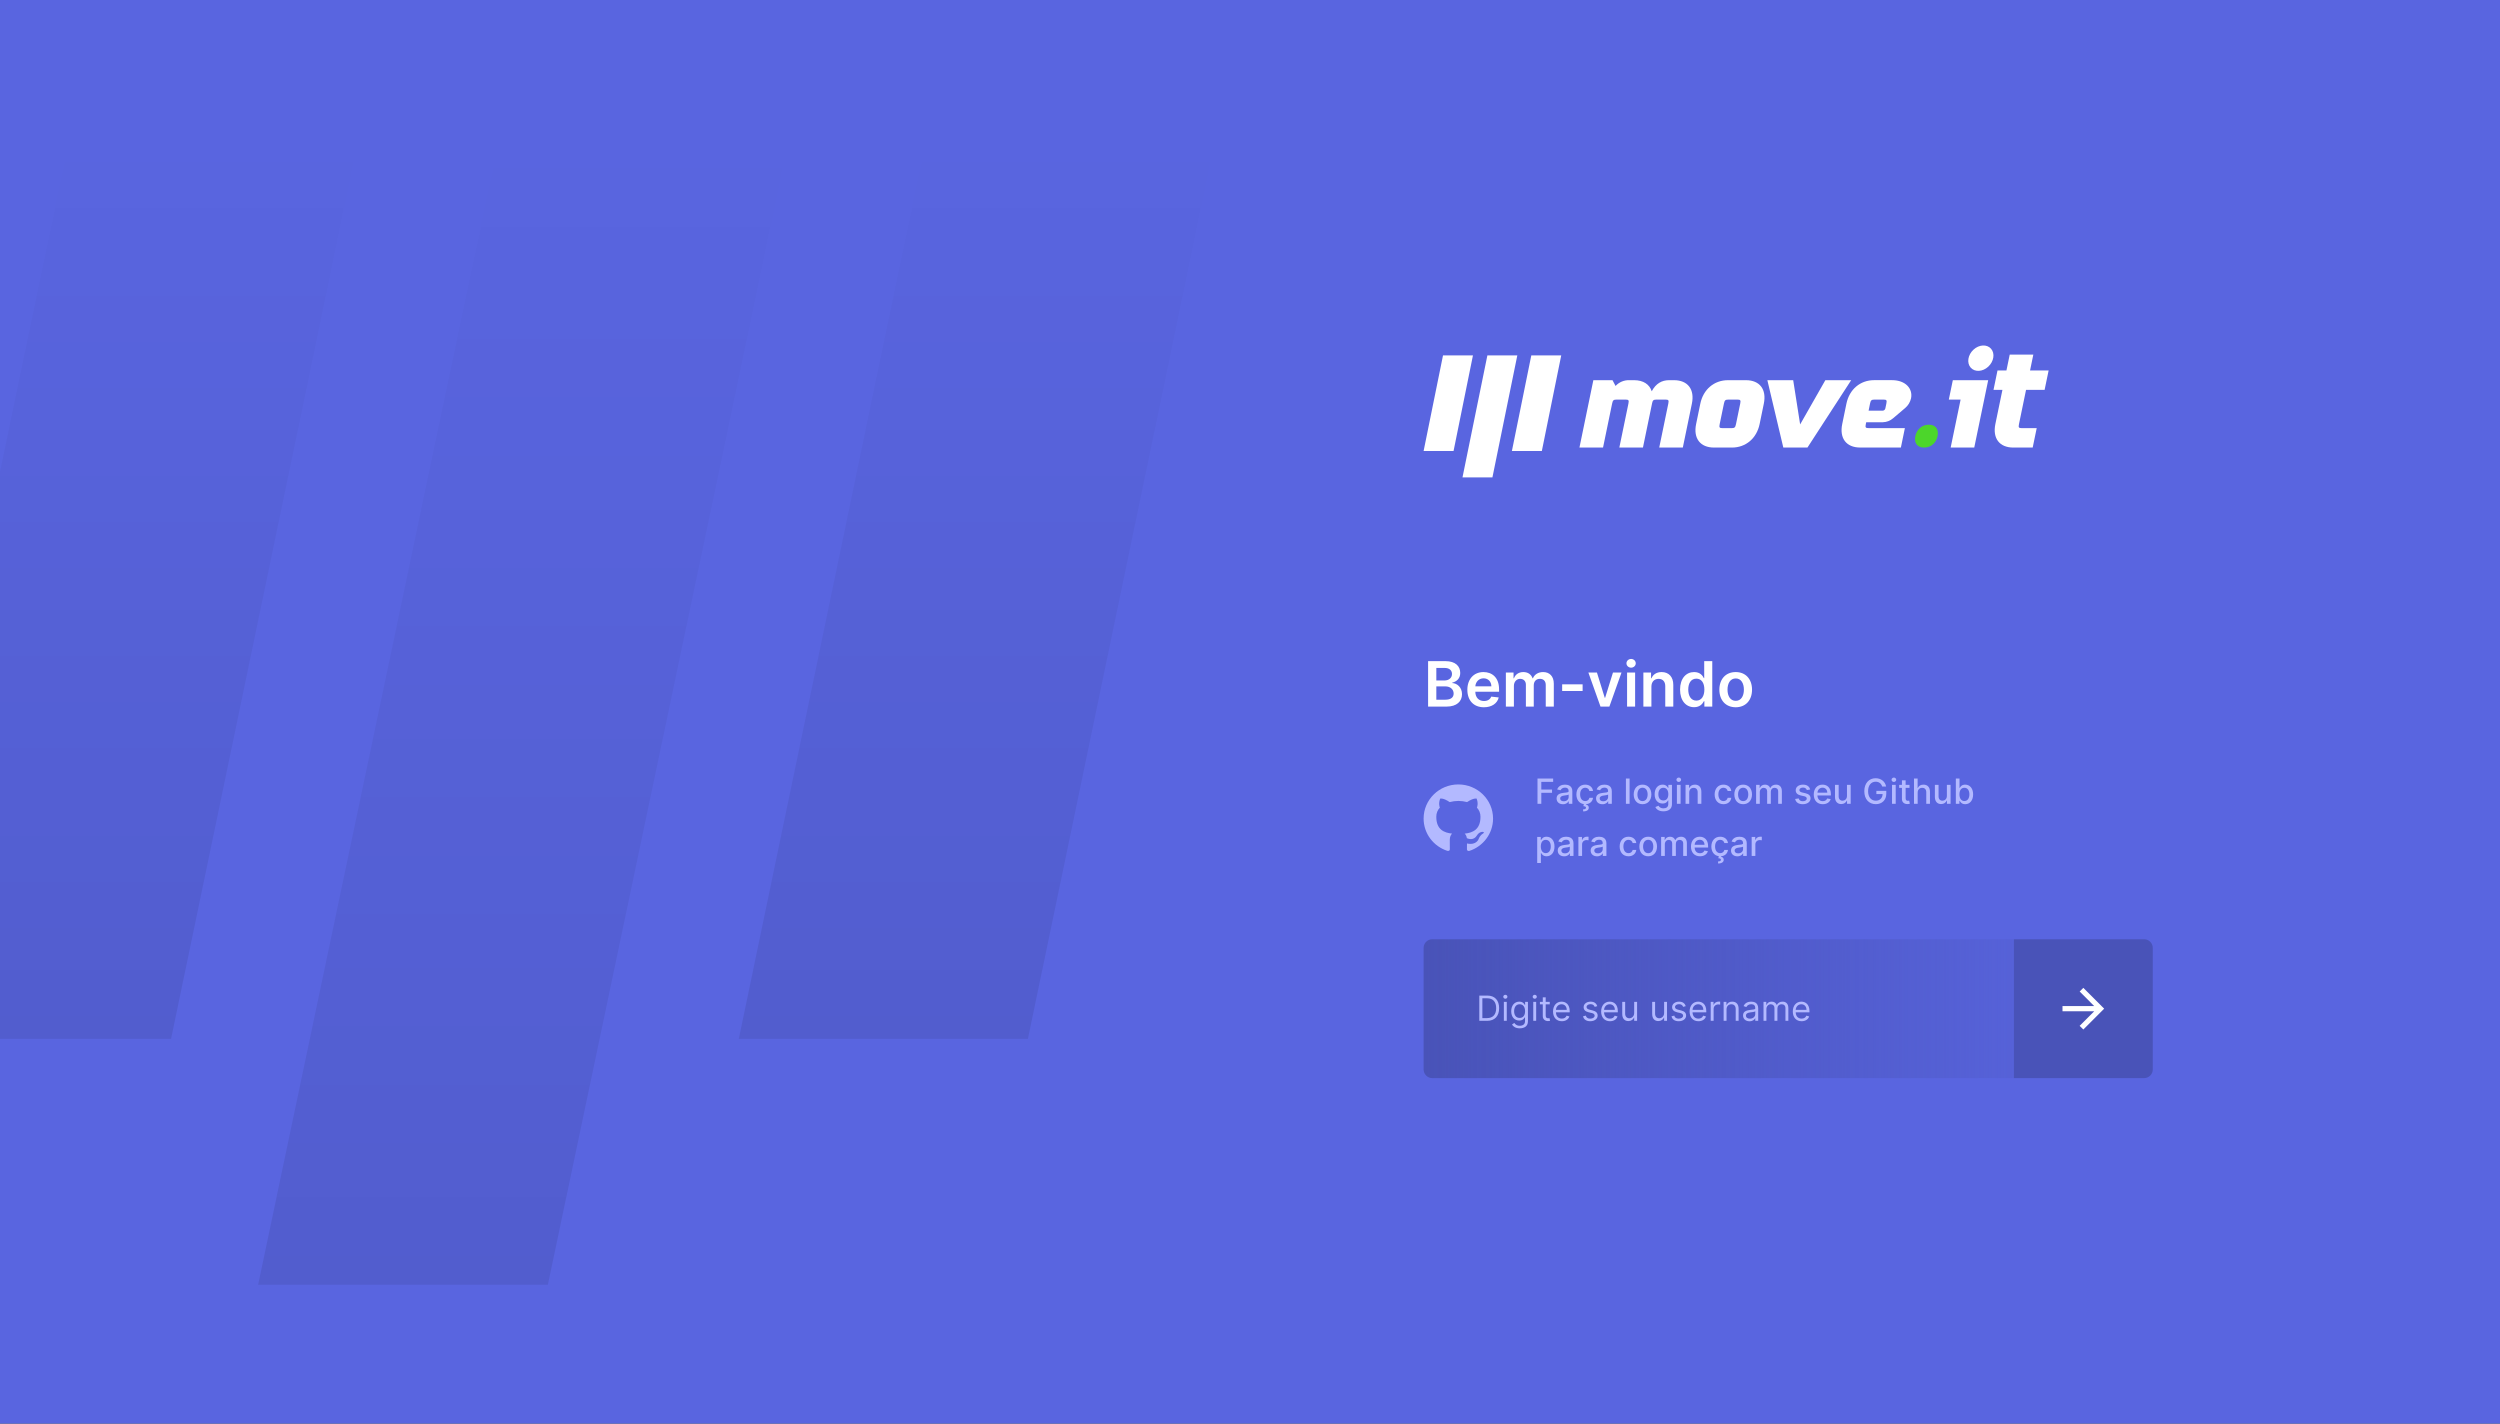 <svg width="1440" height="820" viewBox="0 0 1440 820" fill="none" xmlns="http://www.w3.org/2000/svg">
<rect x="0" y="0" width="1440" height="820" fill="#333333" stroke="none"/>
<g clip-path="url(#clip0)">
<rect width="1440" height="820" fill="#5965E0"/>
<g opacity="0.08">
<path d="M287.527 80H454.433L315.582 740H148.677L287.527 80Z" fill="url(#paint0_linear)"/>
<path d="M533.502 80H700L592.08 598.4H425.542L533.502 80Z" fill="url(#paint1_linear)"/>
<path d="M39.959 80H206.458L98.538 598.4H-68L39.959 80Z" fill="url(#paint2_linear)"/>
</g>
<g clip-path="url(#clip1)">
<path d="M974.522 232.514L969.306 257.797H955.718L960.934 232.514C961.343 230.527 961.106 230.16 959.18 230.16H954.275C952.362 230.16 951.961 230.527 951.556 232.463C951.556 232.463 951.556 232.497 951.556 232.514L946.34 257.797H932.74L937.96 232.514C938.369 230.527 938.132 230.16 936.202 230.16H931.297C929.367 230.16 928.979 230.531 928.57 232.514L923.35 257.797H909.762L917.77 218.986H928.807L930.557 222.321C931.563 221.229 932.782 220.368 934.133 219.794C935.483 219.219 936.937 218.944 938.398 218.986H941.214C946.528 218.986 950.113 221.365 951.397 225.386C953.772 220.915 957.214 218.986 961.371 218.986H964.192C972.176 218.986 976.235 224.295 974.522 232.514Z" fill="white"/>
<path d="M1015.96 232.514L1013.54 244.269C1011.84 252.488 1005.59 257.797 997.594 257.797H987.301C979.321 257.797 975.262 252.483 976.959 244.265L979.383 232.514C981.075 224.295 987.33 218.986 995.326 218.986H1005.64C1013.6 218.986 1017.66 224.295 1015.96 232.514ZM1002.36 232.514C1002.77 230.527 1002.53 230.16 1000.61 230.16H995.702C993.772 230.16 993.384 230.531 992.975 232.514L990.547 244.265C990.138 246.252 990.379 246.618 992.305 246.618H997.21C999.135 246.618 999.528 246.248 999.937 244.265L1002.36 232.514Z" fill="white"/>
<path d="M1100.76 229.424C1100.27 231.63 1099.07 233.601 1097.36 235.023L1090.43 240.918C1088.77 242.355 1086.69 243.163 1084.52 243.208H1074.94L1074.72 244.248C1074.31 246.235 1074.55 246.602 1076.48 246.602H1097.21L1094.91 257.78H1071.46C1063.48 257.78 1059.42 252.466 1061.12 244.248L1063.54 232.497C1065.24 224.279 1071.49 218.969 1079.48 218.969H1089.8C1097.76 218.986 1101.88 224.018 1100.76 229.424ZM1086.53 232.514C1086.94 230.527 1086.7 230.16 1084.77 230.16H1079.87C1077.95 230.156 1077.54 230.531 1077.13 232.514L1076.31 236.56H1084.4C1084.77 236.545 1085.12 236.407 1085.4 236.17C1085.68 235.932 1085.87 235.606 1085.96 235.242L1086.53 232.514Z" fill="white"/>
<path d="M1116.04 251.208C1115.29 254.85 1112.5 257.801 1108.27 257.801C1104.05 257.801 1102.48 254.854 1103.23 251.208C1103.99 247.562 1106.78 244.619 1111 244.619C1115.22 244.619 1116.78 247.562 1116.04 251.208Z" fill="#4CD62B"/>
<path d="M1145.2 218.986L1142.89 230.156L1137.17 257.793H1123.58L1129.31 230.156H1122.52L1124.83 218.982L1145.2 218.986ZM1135.11 211.74C1132.75 209.046 1133.47 204.423 1136.71 201.421C1139.94 198.419 1144.47 198.175 1146.84 200.874C1149.21 203.572 1148.47 208.195 1145.24 211.197C1142.01 214.199 1137.47 214.443 1135.11 211.74Z" fill="white"/>
<path d="M1167 224.573L1162.94 244.265C1162.53 246.252 1162.77 246.618 1164.69 246.618H1173.14L1170.83 257.797H1159.68C1151.7 257.797 1147.64 252.483 1149.33 244.265L1153.4 224.573H1148.26L1150.56 213.395H1155.71L1157.6 204.242H1171.2L1169.31 213.395H1180.01L1177.69 224.573H1167Z" fill="white"/>
<path d="M856.734 204.692H873.977L859.632 275H842.389L856.734 204.692Z" fill="white"/>
<path d="M882.034 204.692H899.276L888.1 259.78H870.853L882.034 204.692Z" fill="white"/>
<path d="M831.18 204.692H848.423L837.247 259.78H820L831.18 204.692Z" fill="white"/>
<path d="M1066.28 218.986L1041.09 257.797H1027.19L1018 218.986H1032.88L1036.88 244.471L1051.39 219.007L1066.28 218.986Z" fill="white"/>
</g>
<path d="M885.598 463H887.793V456.658H893.972V454.776H887.793V450.344H894.618V448.455H885.598V463ZM900.282 463.241C902.086 463.241 903.102 462.325 903.506 461.509H903.592V463H905.665V455.756C905.665 452.581 903.165 451.949 901.433 451.949C899.458 451.949 897.64 452.744 896.93 454.733L898.925 455.188C899.238 454.413 900.033 453.668 901.461 453.668C902.832 453.668 903.535 454.385 903.535 455.621V455.67C903.535 456.445 902.739 456.43 900.779 456.658C898.712 456.899 896.596 457.439 896.596 459.918C896.596 462.062 898.208 463.241 900.282 463.241ZM900.744 461.537C899.543 461.537 898.677 460.997 898.677 459.946C898.677 458.81 899.685 458.405 900.914 458.241C901.603 458.149 903.237 457.964 903.542 457.659V459.065C903.542 460.358 902.512 461.537 900.744 461.537ZM913.664 463.192C915.916 462.979 917.358 461.509 917.571 459.548H915.504C915.234 460.727 914.318 461.423 913.103 461.423C911.306 461.423 910.149 459.925 910.149 457.545C910.149 455.209 911.328 453.739 913.103 453.739C914.453 453.739 915.277 454.591 915.504 455.614H917.571C917.343 453.412 915.547 451.949 913.068 451.949C909.993 451.949 908.004 454.264 908.004 457.595C908.004 460.592 909.595 462.801 912.279 463.163L912.031 464.349C913.075 464.449 913.529 464.655 913.522 465.287C913.515 465.919 912.841 466.189 911.86 466.189L911.903 467.375C914.005 467.375 915.149 466.509 915.142 465.223C915.142 464.151 914.417 463.653 913.6 463.526L913.664 463.192ZM923.016 463.241C924.82 463.241 925.836 462.325 926.241 461.509H926.326V463H928.4V455.756C928.4 452.581 925.9 451.949 924.167 451.949C922.192 451.949 920.374 452.744 919.664 454.733L921.66 455.188C921.972 454.413 922.768 453.668 924.195 453.668C925.566 453.668 926.269 454.385 926.269 455.621V455.67C926.269 456.445 925.474 456.43 923.513 456.658C921.447 456.899 919.33 457.439 919.33 459.918C919.33 462.062 920.942 463.241 923.016 463.241ZM923.478 461.537C922.278 461.537 921.411 460.997 921.411 459.946C921.411 458.81 922.42 458.405 923.648 458.241C924.337 458.149 925.971 457.964 926.276 457.659V459.065C926.276 460.358 925.246 461.537 923.478 461.537ZM938.645 448.455H936.521V463H938.645V448.455ZM946.097 463.22C949.172 463.22 951.182 460.969 951.182 457.595C951.182 454.2 949.172 451.949 946.097 451.949C943.022 451.949 941.012 454.2 941.012 457.595C941.012 460.969 943.022 463.22 946.097 463.22ZM946.104 461.438C944.094 461.438 943.157 459.683 943.157 457.588C943.157 455.5 944.094 453.724 946.104 453.724C948.1 453.724 949.037 455.5 949.037 457.588C949.037 459.683 948.1 461.438 946.104 461.438ZM958.126 467.318C960.903 467.318 963.048 466.047 963.048 463.241V452.091H960.967V453.859H960.811C960.435 453.185 959.682 451.949 957.651 451.949C955.016 451.949 953.077 454.03 953.077 457.503C953.077 460.983 955.058 462.837 957.636 462.837C959.639 462.837 960.413 461.707 960.797 461.011H960.932V463.156C960.932 464.868 959.76 465.607 958.148 465.607C956.379 465.607 955.69 464.719 955.314 464.094L953.489 464.847C954.064 466.182 955.52 467.318 958.126 467.318ZM958.105 461.075C956.209 461.075 955.222 459.619 955.222 457.474C955.222 455.379 956.188 453.753 958.105 453.753C959.959 453.753 960.953 455.266 960.953 457.474C960.953 459.726 959.938 461.075 958.105 461.075ZM965.896 463H968.02V452.091H965.896V463ZM966.969 450.408C967.7 450.408 968.311 449.839 968.311 449.143C968.311 448.447 967.7 447.872 966.969 447.872C966.23 447.872 965.626 448.447 965.626 449.143C965.626 449.839 966.23 450.408 966.969 450.408ZM973 456.523C973 454.783 974.066 453.788 975.543 453.788C976.985 453.788 977.858 454.733 977.858 456.317V463H979.982V456.061C979.982 453.362 978.498 451.949 976.267 451.949C974.627 451.949 973.554 452.709 973.05 453.866H972.915V452.091H970.877V463H973V456.523ZM992.718 463.22C995.296 463.22 996.965 461.672 997.2 459.548H995.133C994.863 460.727 993.947 461.423 992.732 461.423C990.935 461.423 989.778 459.925 989.778 457.545C989.778 455.209 990.957 453.739 992.732 453.739C994.082 453.739 994.906 454.591 995.133 455.614H997.2C996.972 453.412 995.175 451.949 992.697 451.949C989.621 451.949 987.633 454.264 987.633 457.595C987.633 460.884 989.55 463.22 992.718 463.22ZM1004.07 463.22C1007.14 463.22 1009.15 460.969 1009.15 457.595C1009.15 454.2 1007.14 451.949 1004.07 451.949C1000.99 451.949 998.98 454.2 998.98 457.595C998.98 460.969 1000.99 463.22 1004.07 463.22ZM1004.07 461.438C1002.06 461.438 1001.13 459.683 1001.13 457.588C1001.13 455.5 1002.06 453.724 1004.07 453.724C1006.07 453.724 1007.01 455.5 1007.01 457.588C1007.01 459.683 1006.07 461.438 1004.07 461.438ZM1011.52 463H1013.64V456.274C1013.64 454.804 1014.67 453.781 1015.88 453.781C1017.06 453.781 1017.88 454.562 1017.88 455.749V463H1019.99V456.047C1019.99 454.733 1020.8 453.781 1022.18 453.781C1023.3 453.781 1024.23 454.406 1024.23 455.884V463H1026.35V455.685C1026.35 453.192 1024.96 451.949 1022.98 451.949C1021.41 451.949 1020.24 452.702 1019.71 453.866H1019.6C1019.12 452.673 1018.12 451.949 1016.66 451.949C1015.22 451.949 1014.15 452.666 1013.69 453.866H1013.56V452.091H1011.52V463ZM1042.66 454.754C1042.22 453.057 1040.9 451.949 1038.54 451.949C1036.07 451.949 1034.33 453.249 1034.33 455.18C1034.33 456.729 1035.26 457.759 1037.31 458.213L1039.16 458.618C1040.21 458.852 1040.7 459.321 1040.7 460.003C1040.7 460.848 1039.8 461.509 1038.4 461.509C1037.13 461.509 1036.32 460.962 1036.06 459.889L1034.01 460.202C1034.36 462.134 1035.97 463.22 1038.42 463.22C1041.05 463.22 1042.88 461.821 1042.88 459.847C1042.88 458.305 1041.9 457.354 1039.89 456.892L1038.16 456.494C1036.96 456.21 1036.44 455.805 1036.45 455.067C1036.44 454.229 1037.35 453.632 1038.56 453.632C1039.88 453.632 1040.49 454.364 1040.74 455.095L1042.66 454.754ZM1049.91 463.22C1052.29 463.22 1053.98 462.048 1054.46 460.273L1052.45 459.911C1052.07 460.94 1051.14 461.466 1049.94 461.466C1048.12 461.466 1046.9 460.287 1046.84 458.185H1054.59V457.432C1054.59 453.49 1052.24 451.949 1049.77 451.949C1046.73 451.949 1044.72 454.264 1044.72 457.616C1044.72 461.004 1046.7 463.22 1049.91 463.22ZM1046.85 456.594C1046.93 455.045 1048.05 453.703 1049.78 453.703C1051.43 453.703 1052.51 454.925 1052.51 456.594H1046.85ZM1063.86 458.476C1063.87 460.33 1062.49 461.21 1061.3 461.21C1059.98 461.21 1059.07 460.259 1059.07 458.774V452.091H1056.95V459.03C1056.95 461.736 1058.44 463.142 1060.53 463.142C1062.17 463.142 1063.29 462.276 1063.79 461.111H1063.9V463H1065.99V452.091H1063.86V458.476ZM1084.15 453.05H1086.4C1085.91 450.216 1083.49 448.256 1080.35 448.256C1076.59 448.256 1073.84 451.089 1073.84 455.734C1073.84 460.337 1076.51 463.199 1080.45 463.199C1083.98 463.199 1086.5 460.884 1086.5 457.212V455.557H1080.79V457.368H1084.38C1084.33 459.712 1082.78 461.196 1080.45 461.196C1077.89 461.196 1076.02 459.257 1076.02 455.72C1076.02 452.197 1077.9 450.259 1080.37 450.259C1082.3 450.259 1083.61 451.324 1084.15 453.05ZM1089.8 463H1091.93V452.091H1089.8V463ZM1090.88 450.408C1091.61 450.408 1092.22 449.839 1092.22 449.143C1092.22 448.447 1091.61 447.872 1090.88 447.872C1090.14 447.872 1089.53 448.447 1089.53 449.143C1089.53 449.839 1090.14 450.408 1090.88 450.408ZM1099.88 452.091H1097.64V449.477H1095.51V452.091H1093.92V453.795H1095.51V460.237C1095.51 462.219 1097.02 463.178 1098.7 463.142C1099.37 463.135 1099.83 463.007 1100.07 462.915L1099.69 461.161C1099.55 461.189 1099.29 461.253 1098.94 461.253C1098.26 461.253 1097.64 461.026 1097.64 459.797V453.795H1099.88V452.091ZM1104.58 456.523C1104.58 454.783 1105.68 453.788 1107.2 453.788C1108.66 453.788 1109.53 454.719 1109.53 456.317V463H1111.66V456.061C1111.66 453.341 1110.16 451.949 1107.92 451.949C1106.22 451.949 1105.2 452.688 1104.69 453.866H1104.55V448.455H1102.46V463H1104.58V456.523ZM1121.4 458.476C1121.41 460.33 1120.03 461.21 1118.84 461.21C1117.52 461.21 1116.61 460.259 1116.61 458.774V452.091H1114.49V459.03C1114.49 461.736 1115.97 463.142 1118.07 463.142C1119.71 463.142 1120.83 462.276 1121.33 461.111H1121.44V463H1123.53V452.091H1121.4V458.476ZM1126.56 463H1128.63V461.303H1128.81C1129.19 461.999 1129.97 463.213 1131.96 463.213C1134.6 463.213 1136.52 461.097 1136.52 457.567C1136.52 454.03 1134.57 451.949 1131.94 451.949C1129.91 451.949 1129.18 453.185 1128.81 453.859H1128.68V448.455H1126.56V463ZM1128.64 457.545C1128.64 455.266 1129.63 453.753 1131.48 453.753C1133.41 453.753 1134.37 455.379 1134.37 457.545C1134.37 459.733 1133.38 461.402 1131.48 461.402C1129.66 461.402 1128.64 459.839 1128.64 457.545ZM885.428 497.091H887.551V491.303H887.679C888.062 491.999 888.844 493.213 890.832 493.213C893.474 493.213 895.392 491.097 895.392 487.567C895.392 484.03 893.446 481.949 890.811 481.949C888.787 481.949 888.055 483.185 887.679 483.859H887.501V482.091H885.428V497.091ZM887.509 487.545C887.509 485.266 888.503 483.753 890.357 483.753C892.281 483.753 893.247 485.379 893.247 487.545C893.247 489.733 892.253 491.402 890.357 491.402C888.531 491.402 887.509 489.839 887.509 487.545ZM900.946 493.241C902.75 493.241 903.766 492.325 904.17 491.509H904.256V493H906.33V485.756C906.33 482.581 903.83 481.949 902.097 481.949C900.122 481.949 898.304 482.744 897.594 484.733L899.589 485.188C899.902 484.413 900.697 483.668 902.125 483.668C903.496 483.668 904.199 484.385 904.199 485.621V485.67C904.199 486.445 903.403 486.43 901.443 486.658C899.376 486.899 897.26 487.439 897.26 489.918C897.26 492.062 898.872 493.241 900.946 493.241ZM901.408 491.537C900.207 491.537 899.341 490.997 899.341 489.946C899.341 488.81 900.349 488.405 901.578 488.241C902.267 488.149 903.901 487.964 904.206 487.659V489.065C904.206 490.358 903.176 491.537 901.408 491.537ZM909.158 493H911.282V486.338C911.282 484.911 912.382 483.881 913.888 483.881C914.328 483.881 914.826 483.959 914.996 484.009V481.977C914.783 481.949 914.364 481.928 914.094 481.928C912.816 481.928 911.722 482.652 911.324 483.824H911.211V482.091H909.158V493ZM919.911 493.241C921.715 493.241 922.73 492.325 923.135 491.509H923.221V493H925.294V485.756C925.294 482.581 922.794 481.949 921.061 481.949C919.087 481.949 917.269 482.744 916.559 484.733L918.554 485.188C918.867 484.413 919.662 483.668 921.09 483.668C922.461 483.668 923.164 484.385 923.164 485.621V485.67C923.164 486.445 922.368 486.43 920.408 486.658C918.341 486.899 916.225 487.439 916.225 489.918C916.225 492.062 917.837 493.241 919.911 493.241ZM920.373 491.537C919.172 491.537 918.306 490.997 918.306 489.946C918.306 488.81 919.314 488.405 920.543 488.241C921.232 488.149 922.865 487.964 923.171 487.659V489.065C923.171 490.358 922.141 491.537 920.373 491.537ZM938.011 493.22C940.589 493.22 942.258 491.672 942.493 489.548H940.426C940.156 490.727 939.24 491.423 938.025 491.423C936.228 491.423 935.071 489.925 935.071 487.545C935.071 485.209 936.25 483.739 938.025 483.739C939.375 483.739 940.199 484.591 940.426 485.614H942.493C942.265 483.412 940.468 481.949 937.99 481.949C934.914 481.949 932.926 484.264 932.926 487.595C932.926 490.884 934.843 493.22 938.011 493.22ZM949.359 493.22C952.434 493.22 954.444 490.969 954.444 487.595C954.444 484.2 952.434 481.949 949.359 481.949C946.283 481.949 944.273 484.2 944.273 487.595C944.273 490.969 946.283 493.22 949.359 493.22ZM949.366 491.438C947.356 491.438 946.418 489.683 946.418 487.588C946.418 485.5 947.356 483.724 949.366 483.724C951.362 483.724 952.299 485.5 952.299 487.588C952.299 489.683 951.362 491.438 949.366 491.438ZM956.814 493H958.938V486.274C958.938 484.804 959.968 483.781 961.175 483.781C962.354 483.781 963.171 484.562 963.171 485.749V493H965.287V486.047C965.287 484.733 966.09 483.781 967.475 483.781C968.597 483.781 969.52 484.406 969.52 485.884V493H971.644V485.685C971.644 483.192 970.252 481.949 968.277 481.949C966.708 481.949 965.529 482.702 965.003 483.866H964.89C964.414 482.673 963.412 481.949 961.956 481.949C960.515 481.949 959.442 482.666 958.988 483.866H958.853V482.091H956.814V493ZM979.192 493.22C981.571 493.22 983.254 492.048 983.737 490.273L981.727 489.911C981.344 490.94 980.42 491.466 979.213 491.466C977.395 491.466 976.173 490.287 976.116 488.185H983.872V487.432C983.872 483.49 981.514 481.949 979.043 481.949C976.003 481.949 974 484.264 974 487.616C974 491.004 975.974 493.22 979.192 493.22ZM976.124 486.594C976.209 485.045 977.331 483.703 979.057 483.703C980.705 483.703 981.784 484.925 981.791 486.594H976.124ZM991.399 493.192C993.65 492.979 995.092 491.509 995.305 489.548H993.238C992.968 490.727 992.052 491.423 990.838 491.423C989.041 491.423 987.883 489.925 987.883 487.545C987.883 485.209 989.062 483.739 990.838 483.739C992.187 483.739 993.011 484.591 993.238 485.614H995.305C995.078 483.412 993.281 481.949 990.802 481.949C987.727 481.949 985.738 484.264 985.738 487.595C985.738 490.592 987.329 492.801 990.014 493.163L989.765 494.349C990.809 494.449 991.264 494.655 991.257 495.287C991.25 495.919 990.575 496.189 989.595 496.189L989.637 497.375C991.74 497.375 992.883 496.509 992.876 495.223C992.876 494.151 992.152 493.653 991.335 493.526L991.399 493.192ZM1000.75 493.241C1002.55 493.241 1003.57 492.325 1003.98 491.509H1004.06V493H1006.13V485.756C1006.13 482.581 1003.63 481.949 1001.9 481.949C999.927 481.949 998.109 482.744 997.398 484.733L999.394 485.188C999.707 484.413 1000.5 483.668 1001.93 483.668C1003.3 483.668 1004 484.385 1004 485.621V485.67C1004 486.445 1003.21 486.43 1001.25 486.658C999.181 486.899 997.065 487.439 997.065 489.918C997.065 492.062 998.677 493.241 1000.75 493.241ZM1001.21 491.537C1000.01 491.537 999.146 490.997 999.146 489.946C999.146 488.81 1000.15 488.405 1001.38 488.241C1002.07 488.149 1003.71 487.964 1004.01 487.659V489.065C1004.01 490.358 1002.98 491.537 1001.21 491.537ZM1008.96 493H1011.09V486.338C1011.09 484.911 1012.19 483.881 1013.69 483.881C1014.13 483.881 1014.63 483.959 1014.8 484.009V481.977C1014.59 481.949 1014.17 481.928 1013.9 481.928C1012.62 481.928 1011.53 482.652 1011.13 483.824H1011.02V482.091H1008.96V493Z" fill="#B3B9FF"/>
<g clip-path="url(#clip2)">
<path d="M840 451.833C851.05 451.833 860 460.633 860 471.487C860 480.172 854.27 487.537 846.325 490.133C845.325 490.318 844.958 489.71 844.958 489.188C844.958 488.722 844.975 487.485 844.983 485.847C850.547 487.032 851.72 483.21 851.72 483.21C852.63 480.942 853.945 480.335 853.945 480.335C855.757 479.117 853.805 479.142 853.805 479.142C851.797 479.278 850.742 481.167 850.742 481.167C848.958 484.172 846.06 483.303 844.917 482.802C844.737 481.53 844.222 480.665 843.65 480.173C848.092 479.682 852.76 477.992 852.76 470.462C852.76 468.317 851.985 466.563 850.702 465.188C850.927 464.692 851.602 462.693 850.527 459.987C850.527 459.987 848.852 459.46 845.027 462.002C843.427 461.565 841.727 461.348 840.027 461.338C838.327 461.348 836.627 461.565 835.027 462.002C831.227 459.46 829.552 459.987 829.552 459.987C828.477 462.693 829.152 464.692 829.352 465.188C828.077 466.563 827.302 468.317 827.302 470.462C827.302 478.012 831.977 479.673 836.427 480.157C835.727 480.747 835.077 481.952 835.077 483.793C835.077 486.423 835.102 488.537 835.102 489.175C835.102 489.69 834.752 490.305 833.727 490.108C825.725 487.528 820 480.158 820 471.487C820 460.633 828.955 451.833 840 451.833Z" fill="#B3B9FF"/>
</g>
<path d="M822.582 407H833.18C839.176 407 842.116 403.945 842.116 399.866C842.116 395.903 839.304 393.577 836.517 393.436V393.18C839.074 392.58 841.094 390.79 841.094 387.607C841.094 383.707 838.281 380.818 832.605 380.818H822.582V407ZM827.325 403.037V395.366H832.554C835.482 395.366 837.297 397.156 837.297 399.496C837.297 401.58 835.865 403.037 832.426 403.037H827.325ZM827.325 391.953V384.73H832.119C834.906 384.73 836.351 386.2 836.351 388.22C836.351 390.521 834.484 391.953 832.017 391.953H827.325ZM854.731 407.384C859.308 407.384 862.453 405.146 863.271 401.733L858.95 401.247C858.324 402.909 856.789 403.778 854.795 403.778C851.804 403.778 849.822 401.81 849.784 398.447H863.463V397.028C863.463 390.138 859.321 387.108 854.488 387.108C848.863 387.108 845.194 391.237 845.194 397.297C845.194 403.459 848.812 407.384 854.731 407.384ZM849.797 395.328C849.937 392.822 851.791 390.713 854.552 390.713C857.211 390.713 859.001 392.656 859.027 395.328H849.797ZM867.378 407H872.006V395.06C872.006 392.643 873.616 391.007 875.611 391.007C877.567 391.007 878.909 392.324 878.909 394.344V407H883.447V394.753C883.447 392.541 884.764 391.007 887.001 391.007C888.868 391.007 890.351 392.107 890.351 394.536V407H894.991V393.82C894.991 389.435 892.46 387.108 888.855 387.108C886.004 387.108 883.831 388.514 882.962 390.7H882.757C882.003 388.476 880.098 387.108 877.452 387.108C874.818 387.108 872.849 388.463 872.031 390.7H871.801V387.364H867.378V407ZM911.588 394.19H899.801V398H911.588V394.19ZM933.996 387.364H929.074L924.548 401.95H924.344L919.831 387.364H914.896L921.889 407H927.003L933.996 387.364ZM937.198 407H941.826V387.364H937.198V407ZM939.525 384.577C940.995 384.577 942.197 383.452 942.197 382.071C942.197 380.678 940.995 379.553 939.525 379.553C938.042 379.553 936.84 380.678 936.84 382.071C936.84 383.452 938.042 384.577 939.525 384.577ZM951.213 395.494C951.213 392.656 952.926 391.02 955.368 391.02C957.758 391.02 959.19 392.592 959.19 395.213V407H963.818V394.497C963.831 389.793 961.146 387.108 957.093 387.108C954.153 387.108 952.133 388.514 951.238 390.7H951.008V387.364H946.585V407H951.213V395.494ZM975.809 407.345C979.184 407.345 980.706 405.338 981.434 403.906H981.716V407H986.267V380.818H981.626V390.611H981.434C980.731 389.192 979.287 387.108 975.822 387.108C971.284 387.108 967.717 390.662 967.717 397.207C967.717 403.676 971.181 407.345 975.809 407.345ZM977.1 403.548C974.045 403.548 972.434 400.864 972.434 397.182C972.434 393.526 974.02 390.905 977.1 390.905C980.079 390.905 981.716 393.372 981.716 397.182C981.716 400.991 980.054 403.548 977.1 403.548ZM999.763 407.384C1005.52 407.384 1009.17 403.331 1009.17 397.259C1009.17 391.173 1005.52 387.108 999.763 387.108C994.011 387.108 990.354 391.173 990.354 397.259C990.354 403.331 994.011 407.384 999.763 407.384ZM999.789 403.676C996.606 403.676 995.046 400.838 995.046 397.246C995.046 393.653 996.606 390.777 999.789 390.777C1002.92 390.777 1004.48 393.653 1004.48 397.246C1004.48 400.838 1002.92 403.676 999.789 403.676Z" fill="white"/>
<path d="M820 546C820 543.239 822.239 541 825 541H1160V621H825C822.239 621 820 618.761 820 616V546Z" fill="url(#paint3_linear)"/>
<path d="M856.566 588C860.998 588 863.498 585.244 863.498 580.699C863.498 576.182 860.998 573.455 856.765 573.455H852.077V588H856.566ZM853.839 586.438V575.017H856.651C860.06 575.017 861.793 577.176 861.793 580.699C861.793 584.25 860.06 586.438 856.452 586.438H853.839ZM866.225 588H867.901V577.091H866.225V588ZM867.077 575.273C867.731 575.273 868.27 574.761 868.27 574.136C868.27 573.511 867.731 573 867.077 573C866.424 573 865.884 573.511 865.884 574.136C865.884 574.761 866.424 575.273 867.077 575.273ZM875.374 592.318C877.988 592.318 880.09 591.125 880.09 588.312V577.091H878.471V578.824H878.301C877.931 578.256 877.249 576.949 875.119 576.949C872.363 576.949 870.46 579.136 870.46 582.489C870.46 585.898 872.448 587.83 875.09 587.83C877.221 587.83 877.903 586.58 878.272 585.983H878.414V588.199C878.414 590.017 877.136 590.841 875.374 590.841C873.393 590.841 872.697 589.797 872.249 589.193L870.914 590.131C871.596 591.274 872.938 592.318 875.374 592.318ZM875.318 586.324C873.215 586.324 872.136 584.733 872.136 582.46C872.136 580.244 873.187 578.455 875.318 578.455C877.363 578.455 878.443 580.102 878.443 582.46C878.443 584.875 877.335 586.324 875.318 586.324ZM883.158 588H884.835V577.091H883.158V588ZM884.011 575.273C884.664 575.273 885.204 574.761 885.204 574.136C885.204 573.511 884.664 573 884.011 573C883.357 573 882.818 573.511 882.818 574.136C882.818 574.761 883.357 575.273 884.011 575.273ZM892.649 577.091H890.319V574.477H888.643V577.091H886.995V578.511H888.643V585.33C888.643 587.233 890.177 588.142 891.598 588.142C892.223 588.142 892.62 588.028 892.848 587.943L892.507 586.438C892.365 586.466 892.138 586.523 891.768 586.523C891.03 586.523 890.319 586.295 890.319 584.875V578.511H892.649V577.091ZM899.627 588.227C901.843 588.227 903.462 587.119 903.973 585.472L902.354 585.017C901.928 586.153 900.941 586.722 899.627 586.722C897.66 586.722 896.303 585.45 896.225 583.114H904.144V582.403C904.144 578.341 901.729 576.949 899.456 576.949C896.502 576.949 894.542 579.278 894.542 582.631C894.542 585.983 896.473 588.227 899.627 588.227ZM896.225 581.665C896.339 579.967 897.539 578.455 899.456 578.455C901.275 578.455 902.439 579.818 902.439 581.665H896.225ZM920.046 579.534C919.52 577.986 918.341 576.949 916.182 576.949C913.881 576.949 912.177 578.256 912.177 580.102C912.177 581.608 913.071 582.616 915.074 583.085L916.893 583.511C917.993 583.767 918.512 584.293 918.512 585.045C918.512 585.983 917.518 586.75 915.955 586.75C914.584 586.75 913.725 586.161 913.427 584.989L911.836 585.386C912.226 587.24 913.753 588.227 915.983 588.227C918.519 588.227 920.245 586.842 920.245 584.96C920.245 583.44 919.293 582.482 917.347 582.006L915.728 581.608C914.435 581.288 913.853 580.855 913.853 580.017C913.853 579.08 914.847 578.398 916.182 578.398C917.645 578.398 918.249 579.207 918.54 579.96L920.046 579.534ZM927.342 588.227C929.558 588.227 931.177 587.119 931.688 585.472L930.069 585.017C929.643 586.153 928.656 586.722 927.342 586.722C925.374 586.722 924.018 585.45 923.94 583.114H931.859V582.403C931.859 578.341 929.444 576.949 927.171 576.949C924.217 576.949 922.256 579.278 922.256 582.631C922.256 585.983 924.188 588.227 927.342 588.227ZM923.94 581.665C924.053 579.967 925.254 578.455 927.171 578.455C928.989 578.455 930.154 579.818 930.154 581.665H923.94ZM941.283 583.54C941.283 585.585 939.721 586.523 938.471 586.523C937.079 586.523 936.085 585.5 936.085 583.909V577.091H934.408V584.023C934.408 586.807 935.886 588.142 937.931 588.142C939.579 588.142 940.658 587.261 941.17 586.153H941.283V588H942.96V577.091H941.283V583.54ZM958.53 583.54C958.53 585.585 956.967 586.523 955.717 586.523C954.325 586.523 953.331 585.5 953.331 583.909V577.091H951.655V584.023C951.655 586.807 953.132 588.142 955.177 588.142C956.825 588.142 957.905 587.261 958.416 586.153H958.53V588H960.206V577.091H958.53V583.54ZM971.003 579.534C970.477 577.986 969.298 576.949 967.139 576.949C964.838 576.949 963.134 578.256 963.134 580.102C963.134 581.608 964.029 582.616 966.031 583.085L967.85 583.511C968.95 583.767 969.469 584.293 969.469 585.045C969.469 585.983 968.475 586.75 966.912 586.75C965.541 586.75 964.682 586.161 964.384 584.989L962.793 585.386C963.183 587.24 964.71 588.227 966.94 588.227C969.476 588.227 971.202 586.842 971.202 584.96C971.202 583.44 970.25 582.482 968.304 582.006L966.685 581.608C965.392 581.288 964.81 580.855 964.81 580.017C964.81 579.08 965.804 578.398 967.139 578.398C968.602 578.398 969.206 579.207 969.497 579.96L971.003 579.534ZM978.299 588.227C980.515 588.227 982.134 587.119 982.645 585.472L981.026 585.017C980.6 586.153 979.613 586.722 978.299 586.722C976.331 586.722 974.975 585.45 974.897 583.114H982.816V582.403C982.816 578.341 980.401 576.949 978.128 576.949C975.174 576.949 973.214 579.278 973.214 582.631C973.214 585.983 975.145 588.227 978.299 588.227ZM974.897 581.665C975.01 579.967 976.211 578.455 978.128 578.455C979.946 578.455 981.111 579.818 981.111 581.665H974.897ZM985.366 588H987.042V581.097C987.042 579.619 988.206 578.54 989.797 578.54C990.245 578.54 990.706 578.625 990.82 578.653V576.949C990.628 576.935 990.188 576.92 989.939 576.92C988.633 576.92 987.496 577.659 987.098 578.739H986.985V577.091H985.366V588ZM994.483 581.438C994.483 579.534 995.662 578.455 997.267 578.455C998.823 578.455 999.767 579.47 999.767 581.182V588H1001.44V581.068C1001.44 578.284 999.959 576.949 997.75 576.949C996.102 576.949 995.08 577.688 994.568 578.795H994.426V577.091H992.807V588H994.483V581.438ZM1007.72 588.256C1009.62 588.256 1010.61 587.233 1010.96 586.523H1011.04V588H1012.72V580.812C1012.72 577.347 1010.07 576.949 1008.68 576.949C1007.03 576.949 1005.16 577.517 1004.31 579.506L1005.9 580.074C1006.27 579.278 1007.14 578.426 1008.74 578.426C1010.28 578.426 1011.04 579.243 1011.04 580.642V580.699C1011.04 581.509 1010.22 581.438 1008.23 581.693C1006.2 581.956 1003.99 582.403 1003.99 584.903C1003.99 587.034 1005.64 588.256 1007.72 588.256ZM1007.97 586.75C1006.64 586.75 1005.67 586.153 1005.67 584.989C1005.67 583.71 1006.84 583.312 1008.14 583.142C1008.85 583.057 1010.76 582.858 1011.04 582.517V584.051C1011.04 585.415 1009.96 586.75 1007.97 586.75ZM1015.78 588H1017.45V581.182C1017.45 579.584 1018.62 578.455 1019.92 578.455C1021.19 578.455 1022.08 579.286 1022.08 580.528V588H1023.79V580.898C1023.79 579.491 1024.67 578.455 1026.2 578.455C1027.39 578.455 1028.42 579.087 1028.42 580.699V588H1030.09V580.699C1030.09 578.135 1028.72 576.949 1026.77 576.949C1025.21 576.949 1024.06 577.666 1023.5 578.795H1023.39C1022.85 577.631 1021.9 576.949 1020.46 576.949C1019.04 576.949 1017.99 577.631 1017.54 578.795H1017.39V577.091H1015.78V588ZM1037.73 588.227C1039.95 588.227 1041.57 587.119 1042.08 585.472L1040.46 585.017C1040.03 586.153 1039.05 586.722 1037.73 586.722C1035.77 586.722 1034.41 585.45 1034.33 583.114H1042.25V582.403C1042.25 578.341 1039.83 576.949 1037.56 576.949C1034.61 576.949 1032.65 579.278 1032.65 582.631C1032.65 585.983 1034.58 588.227 1037.73 588.227ZM1034.33 581.665C1034.44 579.967 1035.64 578.455 1037.56 578.455C1039.38 578.455 1040.54 579.818 1040.54 581.665H1034.33Z" fill="#B3B9FF"/>
<path d="M1160 541H1235C1237.76 541 1240 543.239 1240 546V616C1240 618.761 1237.76 621 1235 621H1160V541Z" fill="#4953B8"/>
<path d="M1188 582.5L1206.26 582.5L1197.87 590.885L1200 593L1212 581L1200 569L1197.89 571.115L1206.26 579.5L1188 579.5L1188 582.5Z" fill="white"/>
</g>
<defs>
<linearGradient id="paint0_linear" x1="301.555" y1="80" x2="301.555" y2="740" gradientUnits="userSpaceOnUse">
<stop stop-opacity="0"/>
<stop offset="1"/>
</linearGradient>
<linearGradient id="paint1_linear" x1="562.771" y1="80" x2="562.771" y2="598.4" gradientUnits="userSpaceOnUse">
<stop stop-opacity="0"/>
<stop offset="1"/>
</linearGradient>
<linearGradient id="paint2_linear" x1="69.229" y1="80" x2="69.229" y2="598.4" gradientUnits="userSpaceOnUse">
<stop stop-opacity="0"/>
<stop offset="1"/>
</linearGradient>
<linearGradient id="paint3_linear" x1="820" y1="581" x2="1160" y2="581" gradientUnits="userSpaceOnUse">
<stop stop-color="#4953B8"/>
<stop offset="1" stop-color="#4953B8" stop-opacity="0.2"/>
</linearGradient>
<clipPath id="clip0">
<rect width="1440" height="820" fill="white"/>
</clipPath>
<clipPath id="clip1">
<rect width="360" height="76" fill="white" transform="translate(820 199)"/>
</clipPath>
<clipPath id="clip2">
<rect width="40" height="40" fill="white" transform="matrix(-1 0 0 1 860 451)"/>
</clipPath>
</defs>
</svg>
